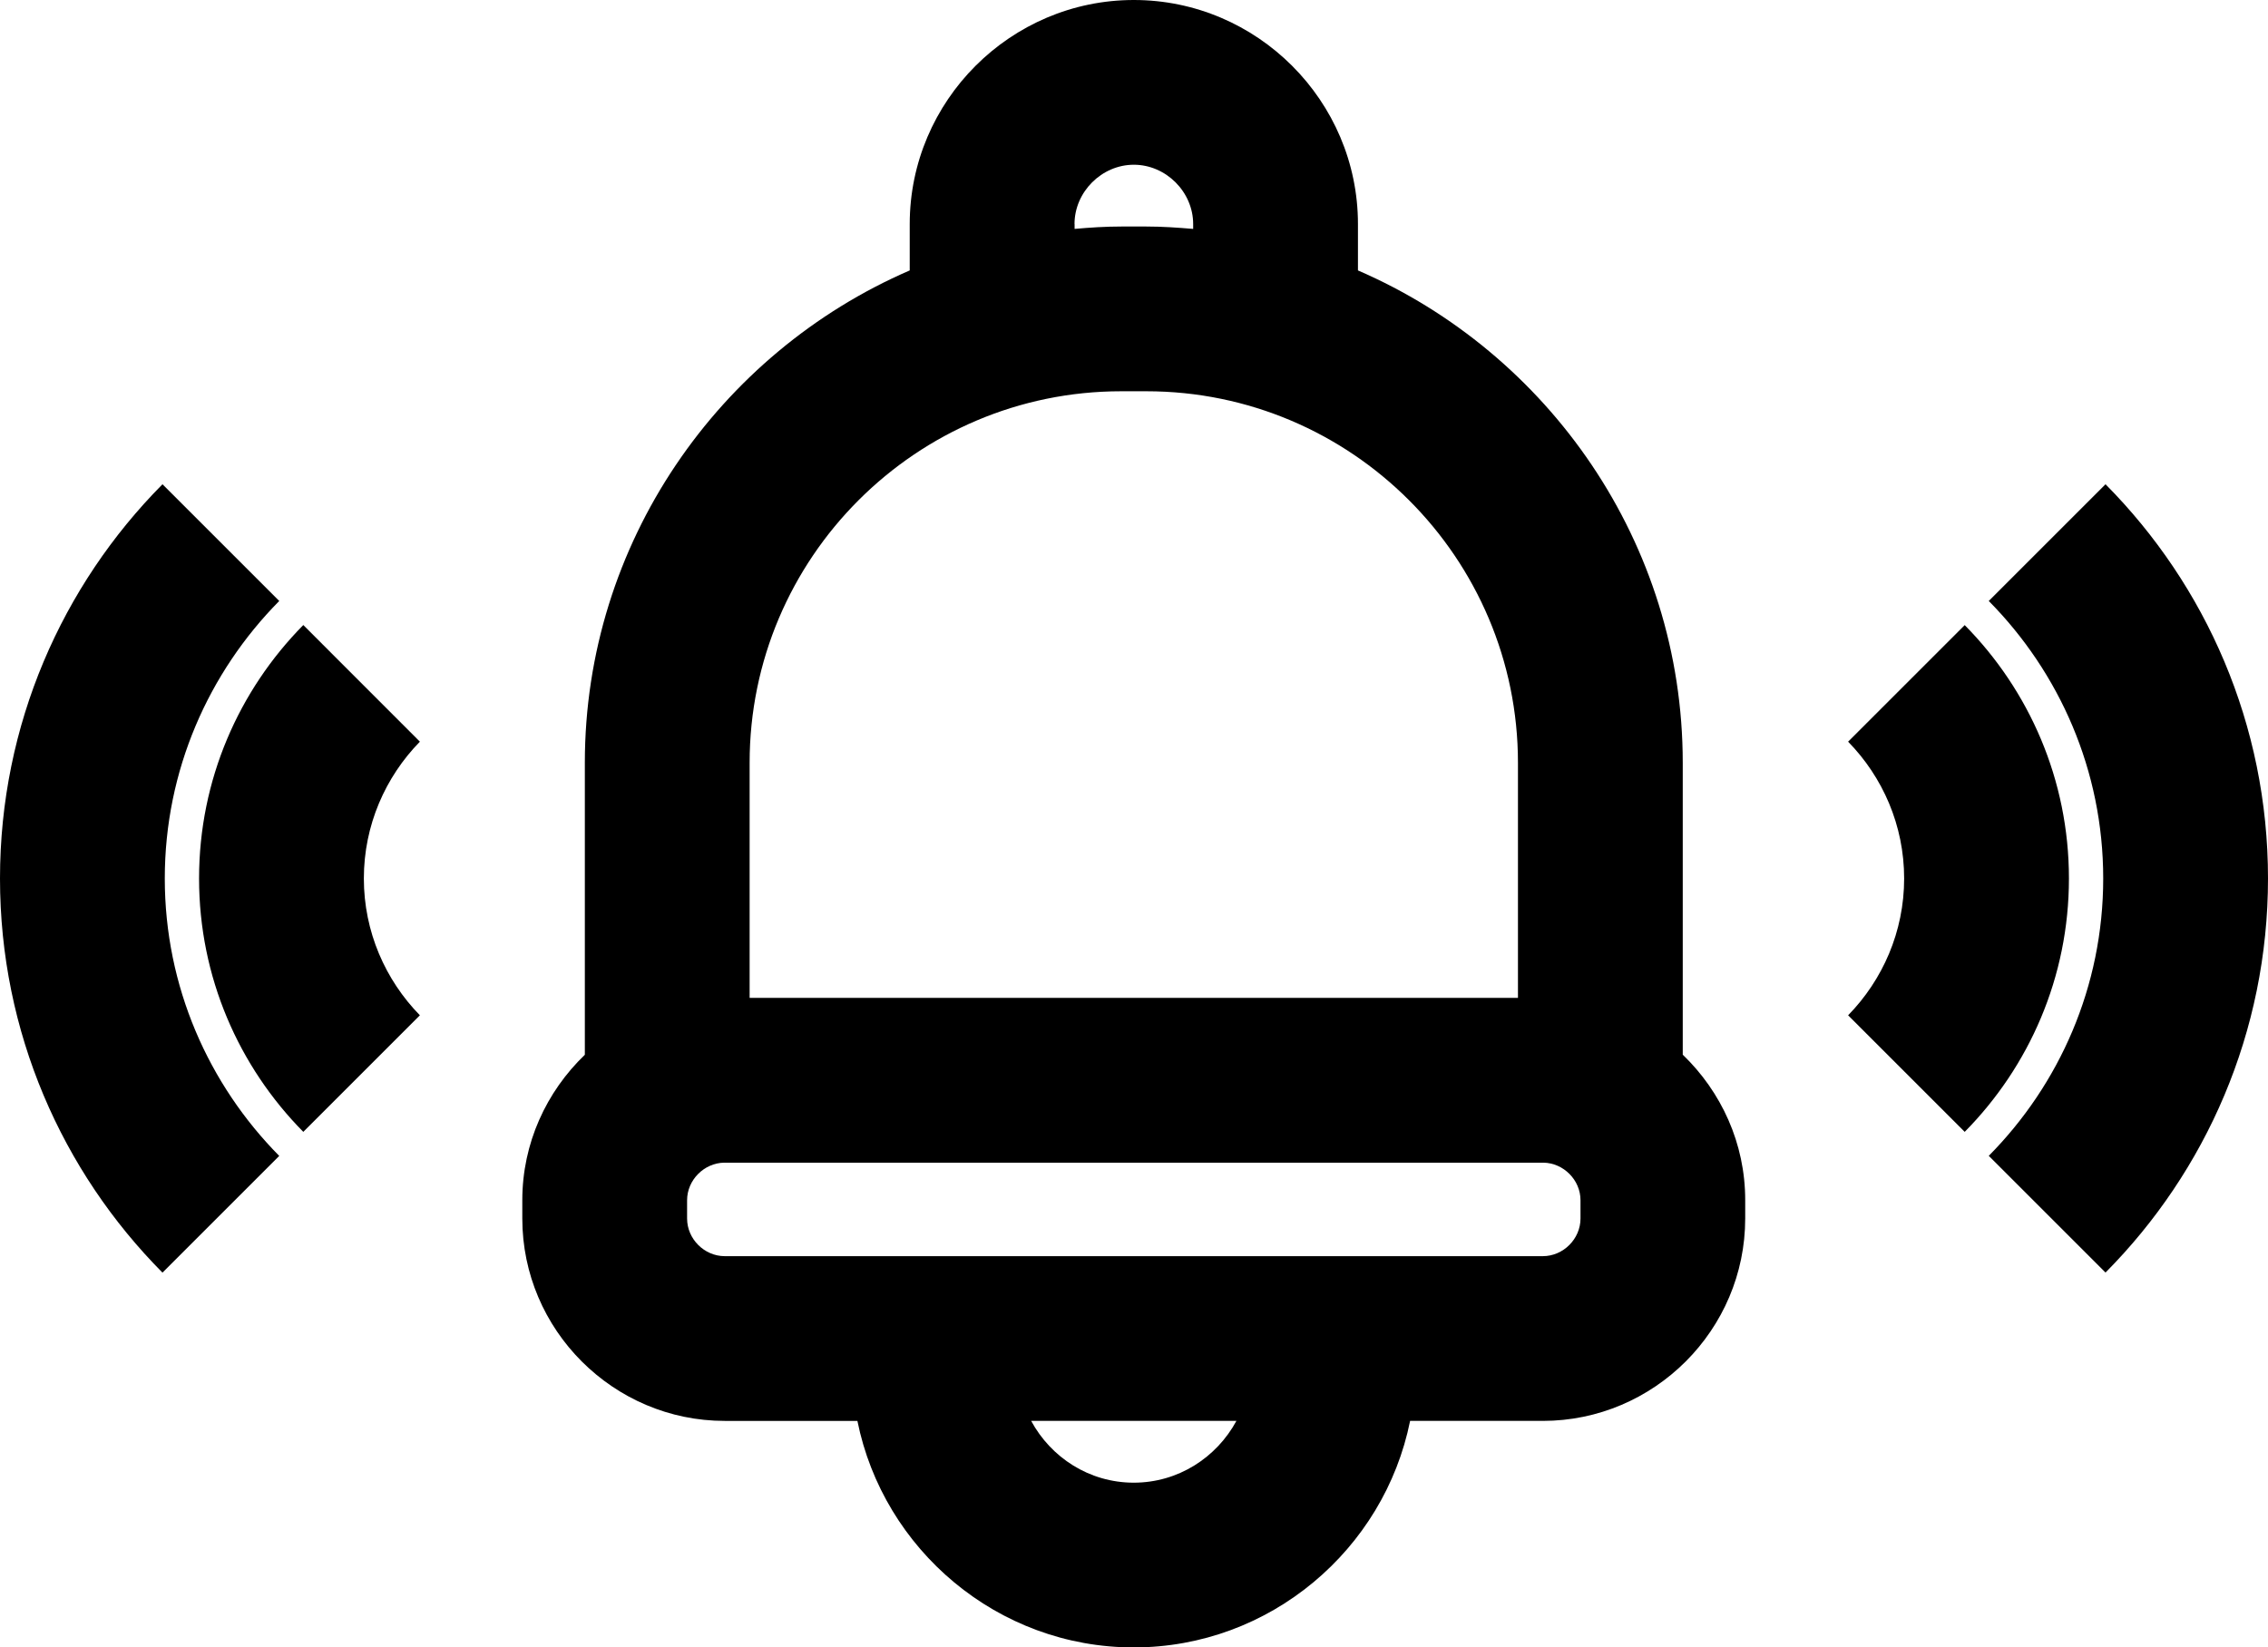 <?xml version="1.0" encoding="utf-8"?>
<!-- Generator: Adobe Illustrator 21.0.0, SVG Export Plug-In . SVG Version: 6.00 Build 0)  -->
<svg version="1.1" id="Слой_1" xmlns="http://www.w3.org/2000/svg" xmlns:xlink="http://www.w3.org/1999/xlink" x="0px" y="0px"
	 viewBox="0 0 27.526 20" enable-background="new 0 0 27.526 20" xml:space="preserve">
<g>
	<path d="M20.423,12.804V9.26c0-2.67-1.63-4.976-3.942-5.977V2.72c0-1.496-1.224-2.72-2.72-2.72
		s-2.72,1.224-2.72,2.72v0.563C8.728,4.284,7.098,6.59,7.098,9.26v3.545c-0.466,0.448-0.759,1.073-0.759,1.766v0.222
		c0,1.352,1.106,2.457,2.457,2.457h1.61C10.721,18.813,12.108,20,13.76,20c1.652,0,3.039-1.187,3.354-2.75h1.61
		c1.352,0,2.457-1.106,2.457-2.457v-0.222C21.182,13.878,20.888,13.252,20.423,12.804z M13.041,2.72c0-0.39,0.33-0.72,0.72-0.72
		s0.72,0.33,0.72,0.72v0.059c-0.187-0.016-0.376-0.029-0.567-0.029h-0.305c-0.191,0-0.38,0.012-0.567,0.029V2.72z M13.608,4.75
		h0.305c2.487,0,4.51,2.023,4.51,4.51v2.854H9.098V9.26C9.098,6.773,11.121,4.75,13.608,4.75z M13.76,18
		c-0.54,0-1.005-0.306-1.245-0.75h2.491C14.765,17.694,14.3,18,13.76,18z M19.182,14.793c0,0.248-0.209,0.457-0.457,0.457H8.796
		c-0.248,0-0.457-0.209-0.457-0.457v-0.222c0-0.245,0.206-0.452,0.45-0.456h9.943c0.245,0.004,0.45,0.211,0.45,0.456V14.793z"/>
</g>
<path d="M3.681,13.741l1.415-1.415c-0.419-0.429-0.68-1.015-0.68-1.661s0.261-1.232,0.68-1.661L3.681,7.588
	C2.9,8.38,2.416,9.465,2.416,10.665S2.9,12.95,3.681,13.741z"/>
<path d="M2,10.665c0-1.312,0.532-2.502,1.389-3.369L1.972,5.879C0.754,7.108,0,8.798,0,10.665
	c0,1.867,0.754,3.557,1.972,4.785l1.417-1.417C2.532,13.166,2,11.977,2,10.665z"/>
<g>
	<path fill="none" d="M24.137,14.033l-0.292-0.292c0.781-0.791,1.265-1.876,1.265-3.076s-0.484-2.285-1.265-3.076l0.292-0.292
		c0.857,0.867,1.389,2.056,1.389,3.369C25.526,11.977,24.994,13.166,24.137,14.033z"/>
	<path d="M23.845,13.741l-1.415-1.415c0.419-0.429,0.68-1.015,0.68-1.661s-0.261-1.232-0.68-1.661l1.415-1.415
		c0.781,0.791,1.265,1.876,1.265,3.076S24.626,12.95,23.845,13.741z"/>
	<path d="M25.526,10.665c0-1.312-0.532-2.502-1.389-3.369l1.417-1.417c1.218,1.228,1.972,2.919,1.972,4.785
		c0,1.867-0.754,3.557-1.972,4.785l-1.417-1.417C24.994,13.166,25.526,11.977,25.526,10.665z"/>
</g>
</svg>
